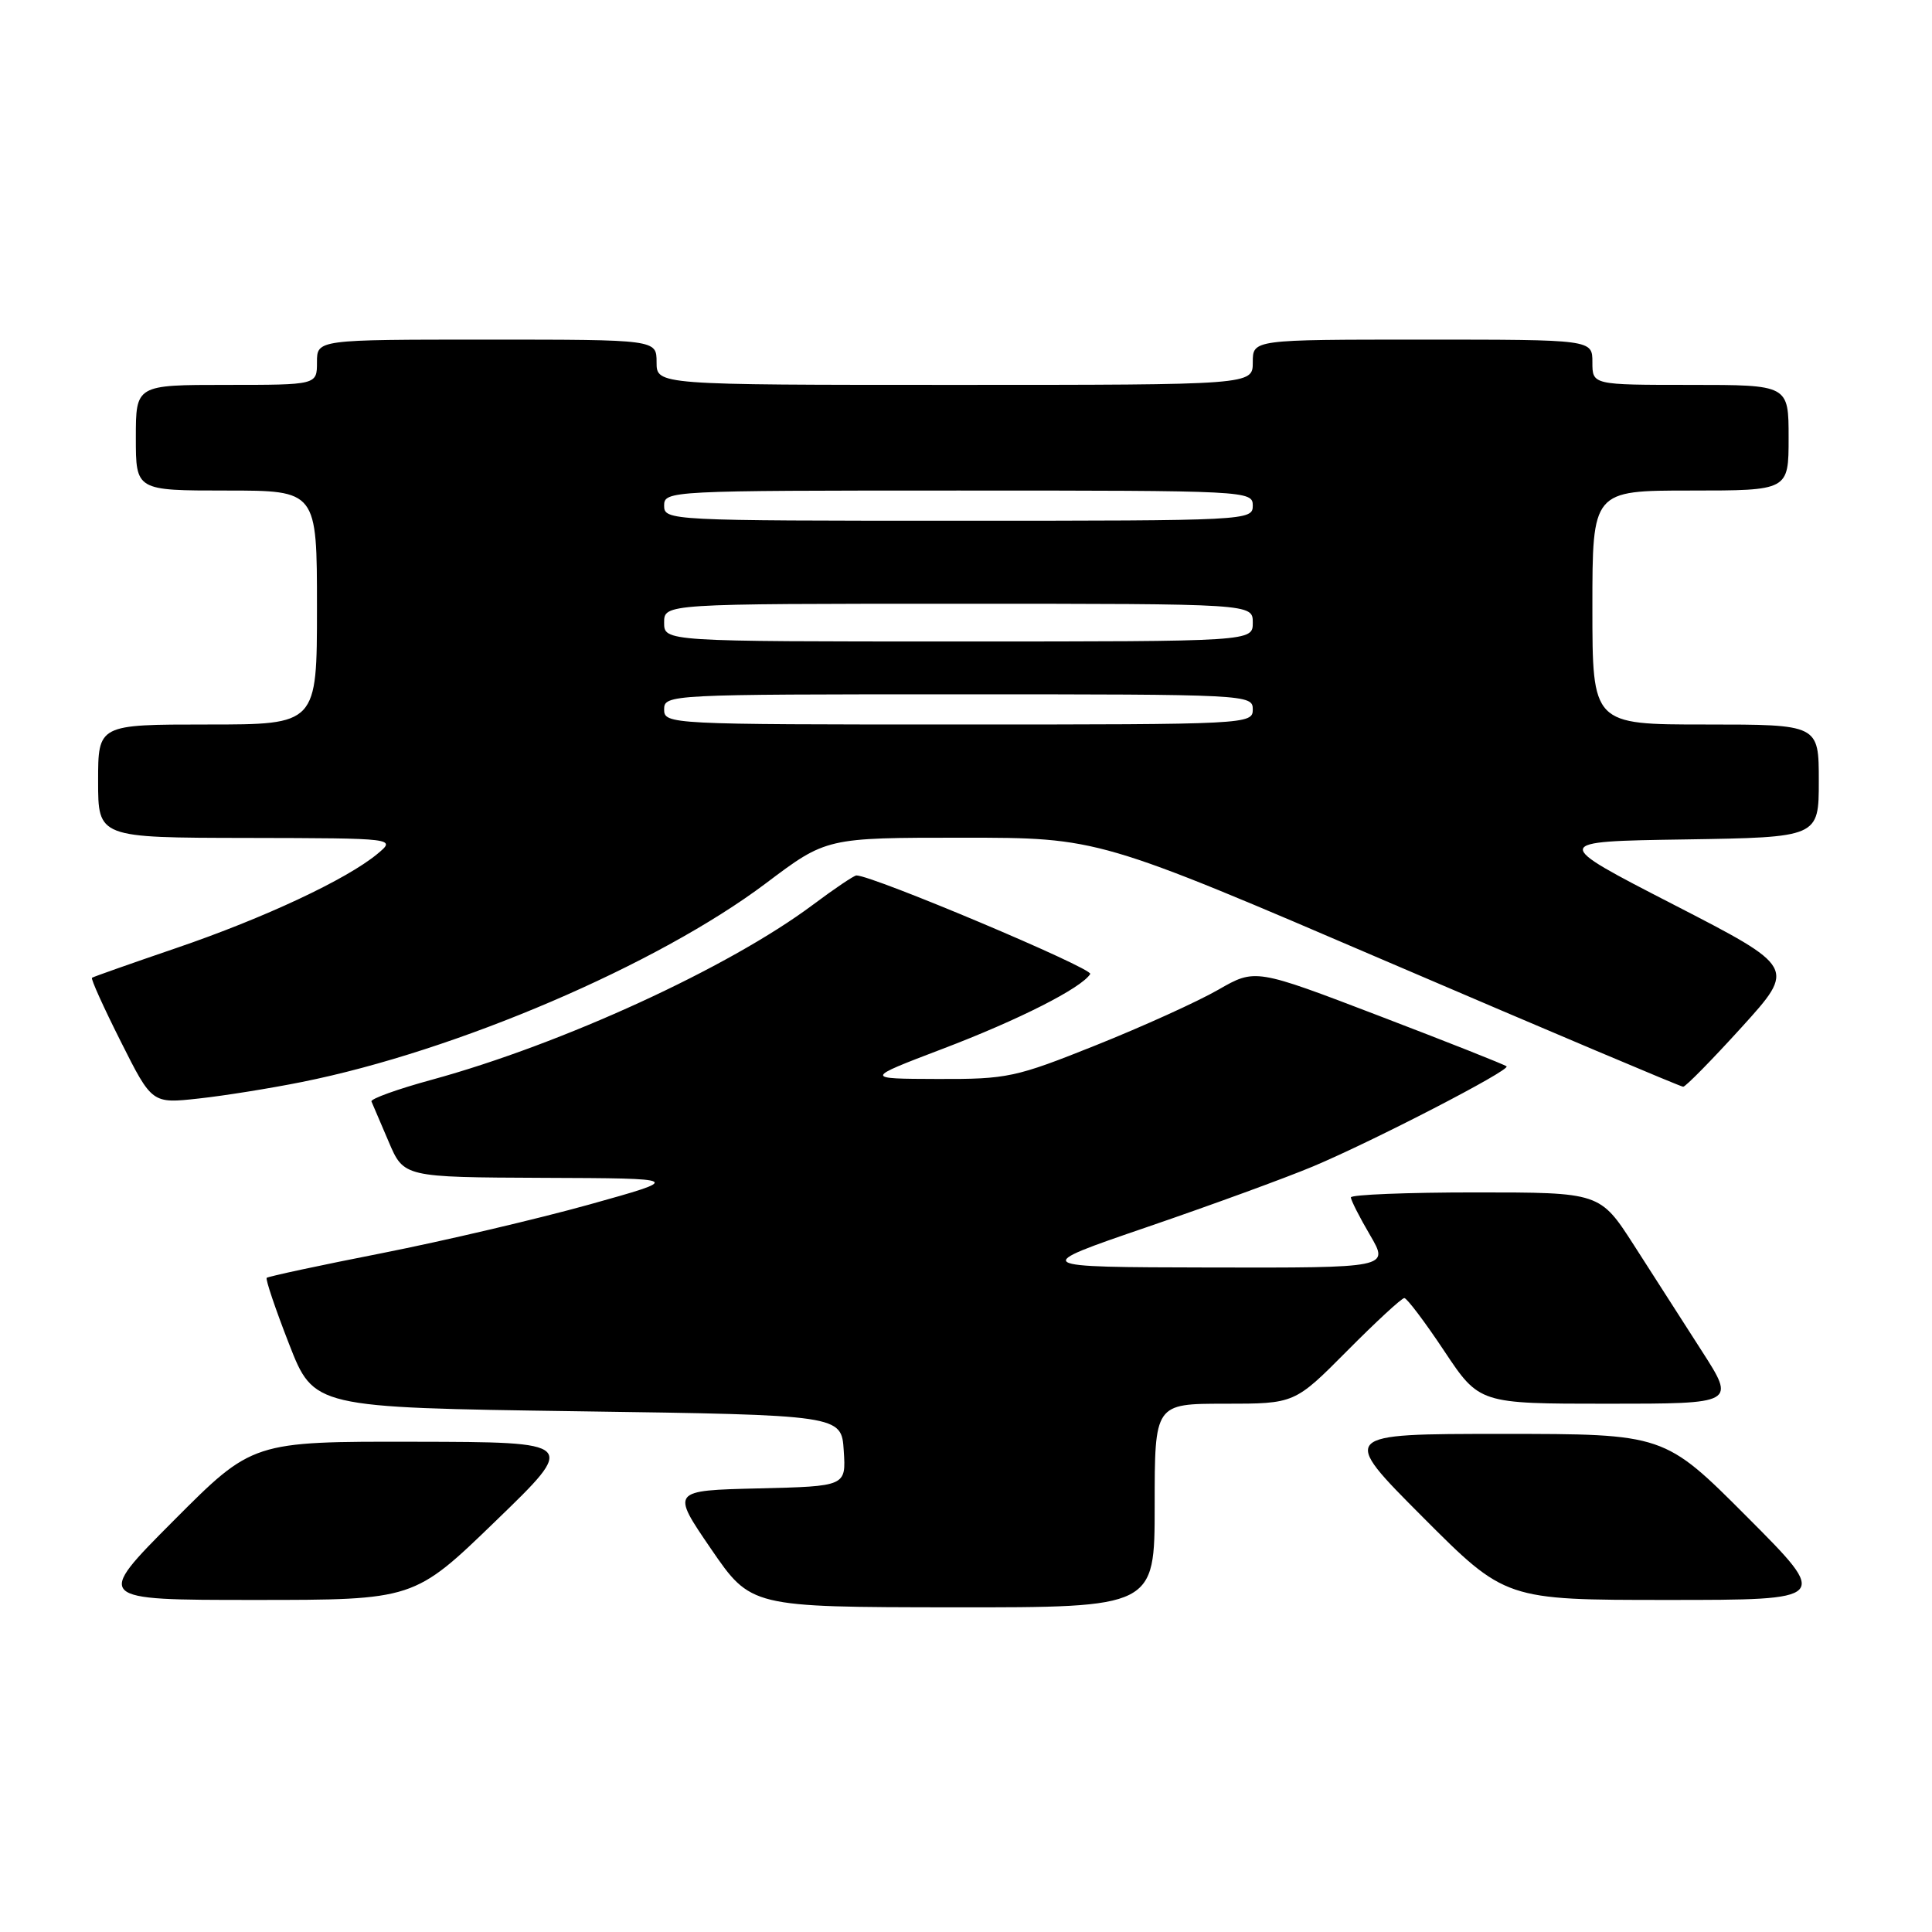 <?xml version="1.0" encoding="UTF-8" standalone="no"?>
<!DOCTYPE svg PUBLIC "-//W3C//DTD SVG 1.1//EN" "http://www.w3.org/Graphics/SVG/1.1/DTD/svg11.dtd" >
<svg xmlns="http://www.w3.org/2000/svg" xmlns:xlink="http://www.w3.org/1999/xlink" version="1.1" viewBox="0 0 256 256">
 <g >
 <path fill="currentColor"
d=" M 153.00 199.50 C 153.00 186.00 153.00 186.00 162.28 186.00 C 171.55 186.00 171.55 186.00 178.50 179.00 C 182.32 175.15 185.73 172.00 186.08 172.00 C 186.42 172.00 188.80 175.15 191.36 179.00 C 196.02 186.00 196.02 186.00 213.00 186.00 C 229.99 186.00 229.99 186.00 225.49 179.00 C 223.02 175.15 218.98 168.85 216.51 165.00 C 212.01 158.00 212.01 158.00 195.51 158.00 C 186.43 158.00 179.00 158.30 179.00 158.66 C 179.00 159.03 180.14 161.28 181.54 163.66 C 184.08 168.00 184.08 168.00 160.29 167.95 C 136.50 167.90 136.50 167.90 152.00 162.59 C 160.53 159.67 170.43 156.05 174.00 154.55 C 182.01 151.18 200.14 141.81 199.63 141.30 C 199.43 141.09 191.85 138.09 182.80 134.63 C 166.33 128.33 166.33 128.33 161.42 131.15 C 158.71 132.71 151.44 136.01 145.24 138.49 C 134.55 142.77 133.50 143.00 124.24 142.97 C 114.50 142.94 114.50 142.94 124.89 138.98 C 134.99 135.14 143.31 130.92 144.46 129.06 C 144.91 128.34 115.64 116.00 113.48 116.00 C 113.17 116.00 110.57 117.75 107.71 119.89 C 96.56 128.22 74.54 138.33 57.22 143.07 C 52.67 144.31 49.07 145.61 49.22 145.95 C 49.37 146.29 50.40 148.69 51.50 151.28 C 53.50 155.99 53.50 155.99 72.00 156.07 C 90.50 156.14 90.50 156.14 78.07 159.61 C 71.24 161.51 58.90 164.41 50.66 166.04 C 42.41 167.66 35.52 169.14 35.34 169.32 C 35.16 169.50 36.49 173.44 38.30 178.08 C 41.58 186.50 41.58 186.50 76.54 187.00 C 111.50 187.50 111.50 187.50 111.80 192.22 C 112.11 196.94 112.11 196.94 100.51 197.22 C 88.92 197.50 88.92 197.50 94.21 205.23 C 99.50 212.95 99.50 212.95 126.25 212.98 C 153.00 213.00 153.00 213.00 153.00 199.50 Z  M 65.68 201.54 C 76.50 191.08 76.50 191.08 54.98 191.04 C 33.46 191.00 33.46 191.00 23.00 201.50 C 12.54 212.00 12.54 212.00 33.70 212.00 C 54.87 212.00 54.87 212.00 65.68 201.54 Z  M 231.50 201.00 C 220.53 190.00 220.53 190.00 199.03 190.00 C 177.53 190.00 177.53 190.00 188.50 201.00 C 199.47 212.00 199.47 212.00 220.97 212.00 C 242.47 212.00 242.47 212.00 231.50 201.00 Z  M 40.00 143.37 C 60.48 139.27 87.12 127.85 101.50 117.03 C 109.50 111.00 109.50 111.00 127.53 111.00 C 145.56 111.00 145.56 111.00 184.00 127.50 C 205.14 136.57 222.71 144.00 223.03 144.00 C 223.35 144.00 226.84 140.45 230.79 136.10 C 237.95 128.20 237.95 128.20 221.73 119.85 C 205.50 111.50 205.50 111.50 223.25 111.23 C 241.00 110.95 241.00 110.95 241.00 103.48 C 241.00 96.00 241.00 96.00 226.00 96.00 C 211.00 96.00 211.00 96.00 211.00 80.50 C 211.00 65.00 211.00 65.00 224.00 65.00 C 237.00 65.00 237.00 65.00 237.00 58.00 C 237.00 51.00 237.00 51.00 224.00 51.00 C 211.00 51.00 211.00 51.00 211.00 48.00 C 211.00 45.00 211.00 45.00 188.50 45.00 C 166.00 45.00 166.00 45.00 166.00 48.00 C 166.00 51.00 166.00 51.00 126.50 51.00 C 87.00 51.00 87.00 51.00 87.00 48.00 C 87.00 45.00 87.00 45.00 64.50 45.00 C 42.00 45.00 42.00 45.00 42.00 48.00 C 42.00 51.00 42.00 51.00 30.00 51.00 C 18.00 51.00 18.00 51.00 18.00 58.00 C 18.00 65.00 18.00 65.00 30.00 65.00 C 42.00 65.00 42.00 65.00 42.00 80.50 C 42.00 96.00 42.00 96.00 27.50 96.00 C 13.00 96.00 13.00 96.00 13.00 103.50 C 13.00 111.00 13.00 111.00 32.75 111.03 C 52.50 111.07 52.50 111.07 50.00 113.15 C 45.94 116.52 35.00 121.65 23.36 125.62 C 17.39 127.66 12.36 129.43 12.19 129.56 C 12.01 129.69 13.73 133.49 16.01 138.02 C 20.14 146.24 20.14 146.24 26.32 145.56 C 29.72 145.19 35.88 144.20 40.00 143.37 Z  M 88.00 94.00 C 88.00 92.03 88.67 92.00 127.00 92.00 C 165.33 92.00 166.00 92.03 166.00 94.00 C 166.00 95.97 165.33 96.00 127.00 96.00 C 88.67 96.00 88.00 95.97 88.00 94.00 Z  M 88.00 82.50 C 88.00 80.00 88.00 80.00 127.00 80.00 C 166.00 80.00 166.00 80.00 166.00 82.50 C 166.00 85.00 166.00 85.00 127.00 85.00 C 88.00 85.00 88.00 85.00 88.00 82.50 Z  M 88.00 67.00 C 88.00 65.03 88.67 65.00 127.00 65.00 C 165.33 65.00 166.00 65.03 166.00 67.00 C 166.00 68.97 165.33 69.00 127.00 69.00 C 88.67 69.00 88.00 68.97 88.00 67.00 Z "/>
</g>
</svg>